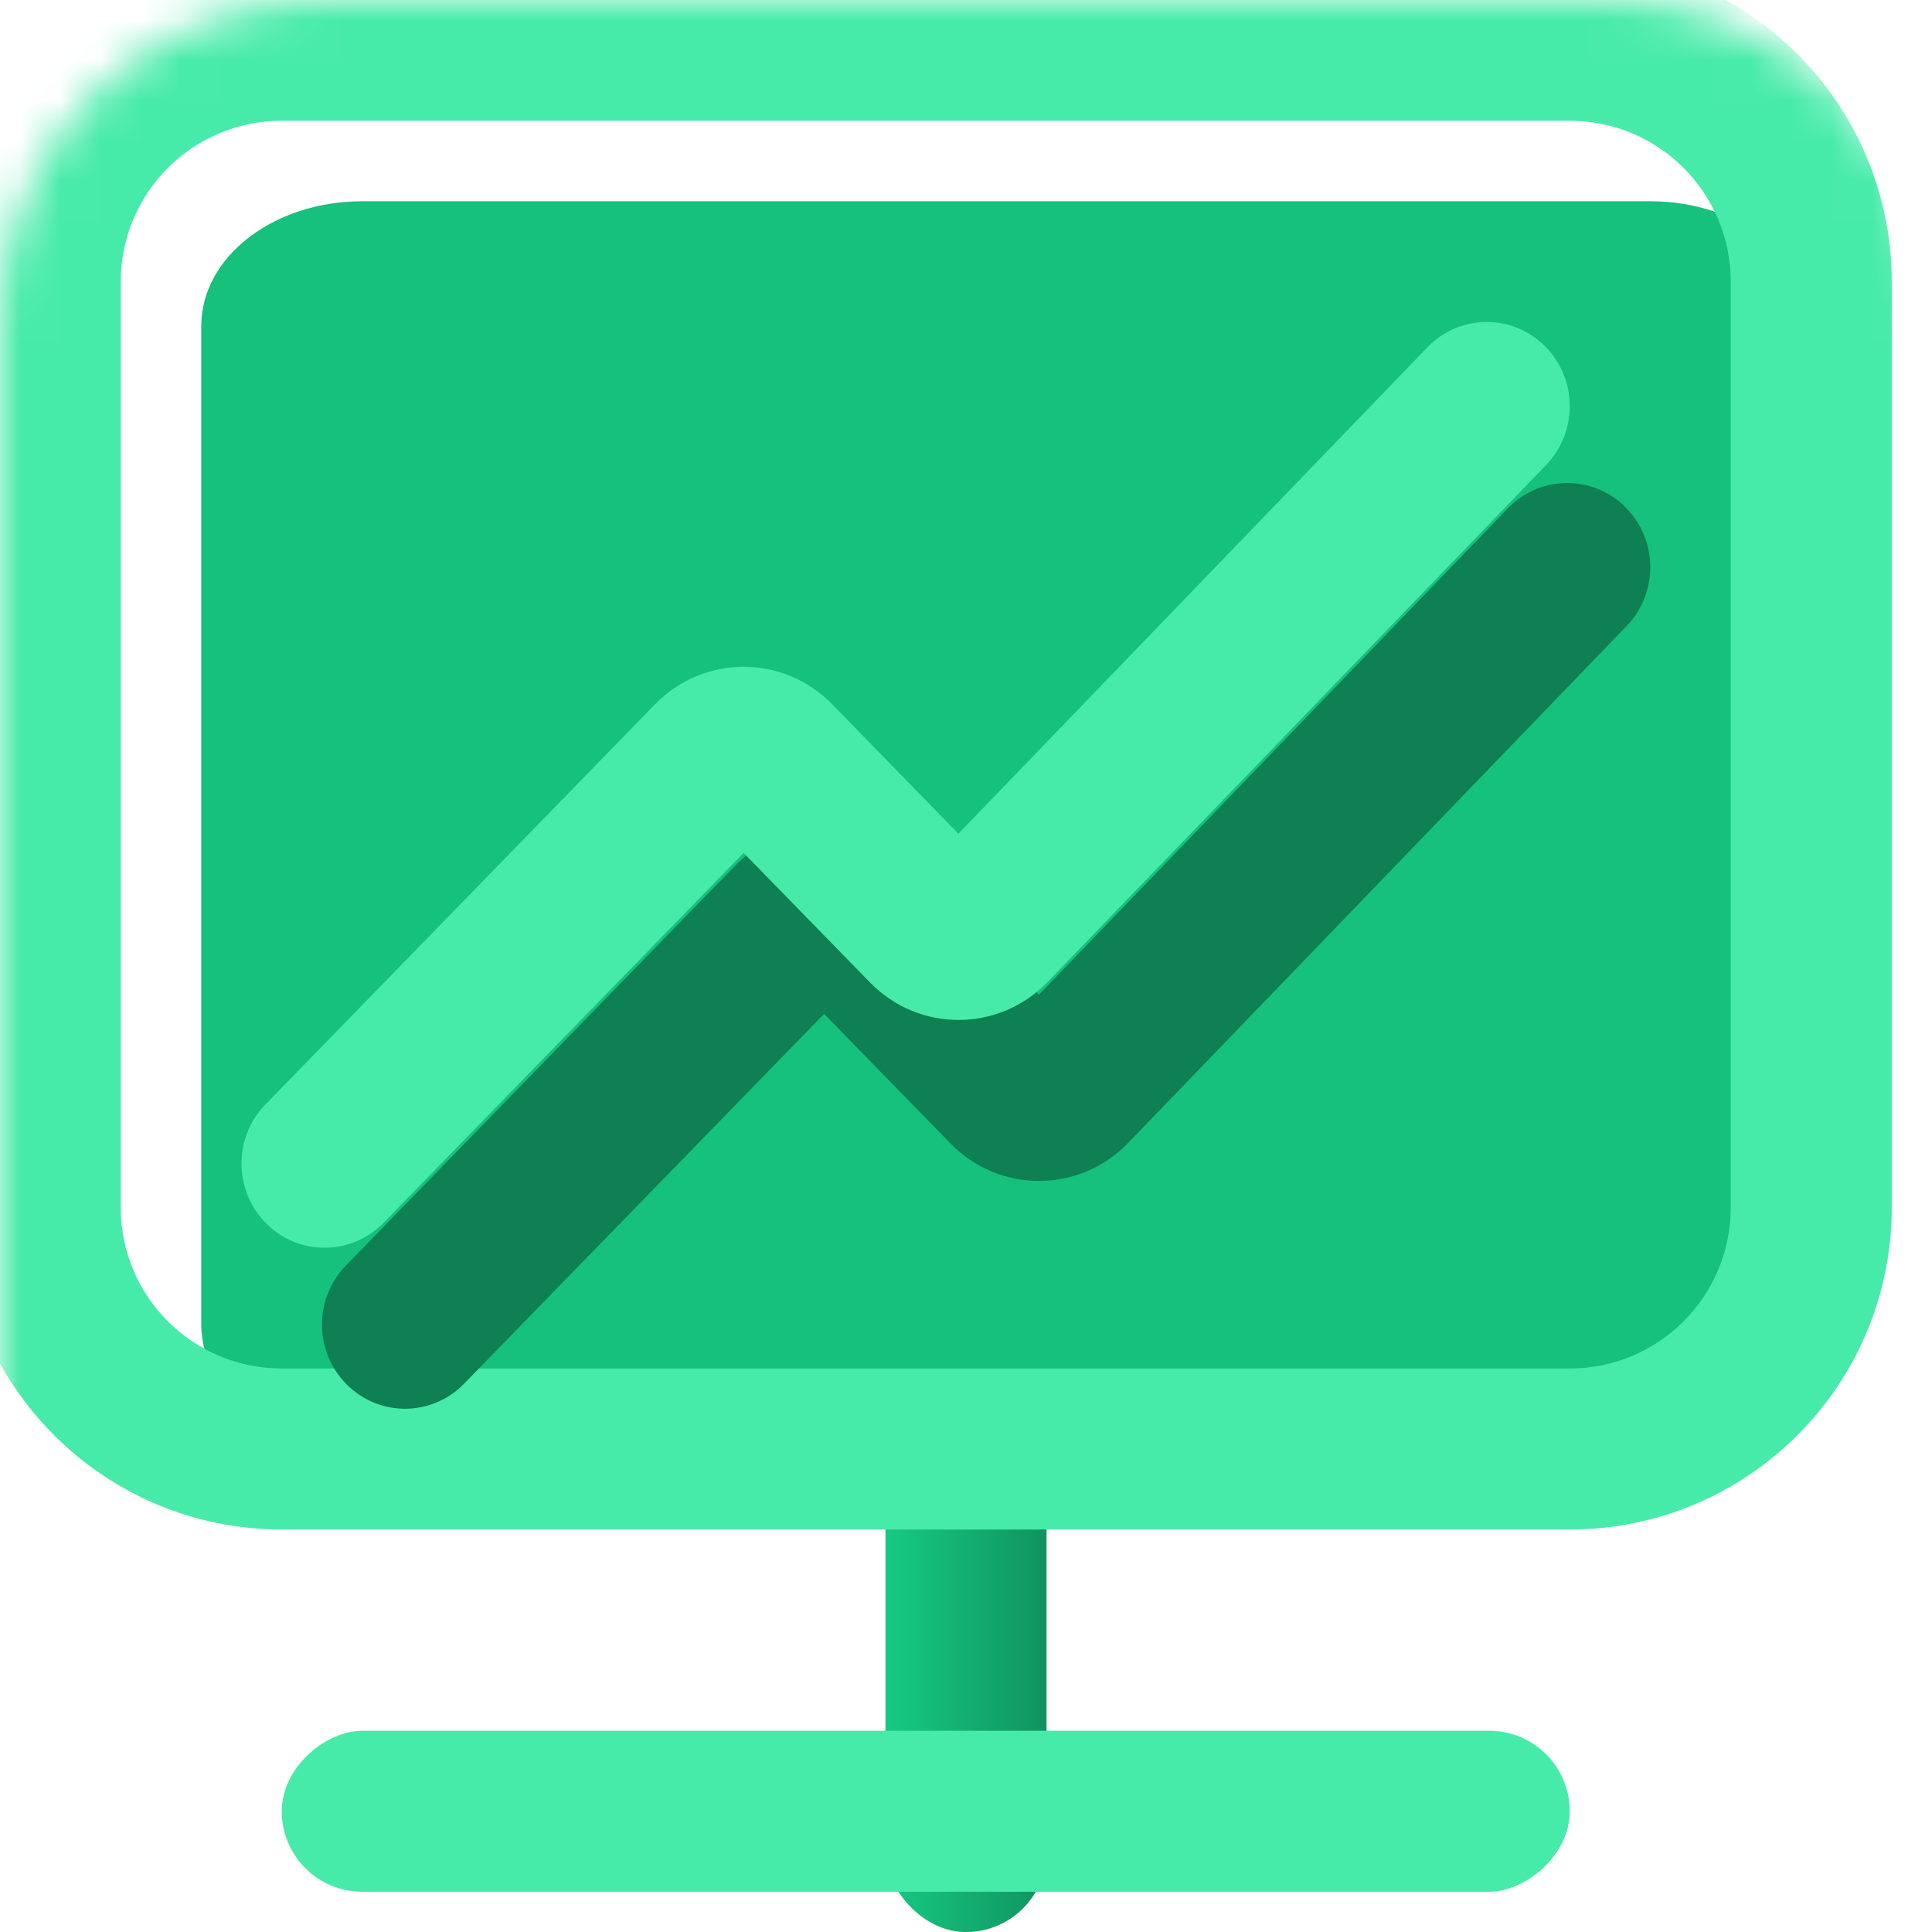 <svg width="48" height="48" viewBox="0 0 48 48" fill="none" xmlns="http://www.w3.org/2000/svg">
<g clip-path="url(#clip0)">
<rect x="22" y="36" width="4" height="12" rx="2" fill="#C4C4C4"/>
<rect x="22" y="36" width="4" height="12" rx="2" fill="url(#paint0_linear)"/>
<g filter="url(#filter0_i)">
<rect x="40" y="44" width="4" height="32" rx="2" transform="rotate(90 40 44)" fill="#47EBA9"/>
</g>
<mask id="mask0" mask-type="alpha" maskUnits="userSpaceOnUse" x="0" y="0" width="48" height="48">
<path fill-rule="evenodd" clip-rule="evenodd" d="M40 0H8C3.582 0 0 3.582 0 8V40C0 44.418 3.582 48 8 48H40C44.418 48 48 44.418 48 40V8C48 3.582 44.418 0 40 0Z" fill="#23E798"/>
</mask>
<g mask="url(#mask0)">
<g filter="url(#filter1_ii)">
<path d="M4 7.1C4 5.388 5.791 4 8 4H40C42.209 4 44 5.388 44 7.1V31.9C44 33.612 42.209 35 40 35H8C5.791 35 4 33.612 4 31.9V7.1Z" fill="#15C17D"/>
</g>
<g filter="url(#filter2_i)">
<path fill-rule="evenodd" clip-rule="evenodd" d="M40 4H8C5.791 4 4 5.791 4 8V31C4 33.209 5.791 35 8 35H40C42.209 35 44 33.209 44 31V8C44 5.791 42.209 4 40 4ZM8 0C3.582 0 0 3.582 0 8V31C0 35.418 3.582 39 8 39H40C44.418 39 48 35.418 48 31V8C48 3.582 44.418 0 40 0H8Z" fill="#47EBA9"/>
</g>
</g>
<g filter="url(#filter3_f)">
<path fill-rule="evenodd" clip-rule="evenodd" d="M40.379 12.596C41.194 13.403 41.209 14.727 40.412 15.553L28.027 28.397C26.818 29.65 24.83 29.656 23.615 28.409L20.475 25.19L11.53 34.378C10.73 35.2 9.424 35.208 8.614 34.397C7.803 33.586 7.794 32.262 8.595 31.44L18.273 21.499C19.484 20.255 21.463 20.255 22.675 21.497L25.811 24.713L37.463 12.629C38.259 11.803 39.565 11.789 40.379 12.596Z" fill="#0E8053"/>
</g>
<g filter="url(#filter4_ii)">
<path fill-rule="evenodd" clip-rule="evenodd" d="M40.379 8.596C41.194 9.403 41.209 10.727 40.412 11.553L28.027 24.397C26.818 25.65 24.83 25.656 23.615 24.409L20.475 21.19L11.53 30.378C10.73 31.2 9.424 31.208 8.614 30.397C7.803 29.586 7.794 28.262 8.595 27.44L18.273 17.499C19.484 16.255 21.463 16.255 22.675 17.497L25.811 20.713L37.463 8.629C38.259 7.804 39.565 7.788 40.379 8.596Z" fill="#47EBA9"/>
</g>
</g>
<defs>
<filter id="filter0_i" x="7" y="43" width="33" height="5" filterUnits="userSpaceOnUse" color-interpolation-filters="sRGB">
<feFlood flood-opacity="0" result="BackgroundImageFix"/>
<feBlend mode="normal" in="SourceGraphic" in2="BackgroundImageFix" result="shape"/>
<feColorMatrix in="SourceAlpha" type="matrix" values="0 0 0 0 0 0 0 0 0 0 0 0 0 0 0 0 0 0 127 0" result="hardAlpha"/>
<feOffset dx="-1" dy="-1"/>
<feGaussianBlur stdDeviation="1"/>
<feComposite in2="hardAlpha" operator="arithmetic" k2="-1" k3="1"/>
<feColorMatrix type="matrix" values="0 0 0 0 0.088 0 0 0 0 0.792 0 0 0 0 0.513 0 0 0 0.72 0"/>
<feBlend mode="normal" in2="shape" result="effect1_innerShadow"/>
</filter>
<filter id="filter1_ii" x="4" y="4" width="41" height="32" filterUnits="userSpaceOnUse" color-interpolation-filters="sRGB">
<feFlood flood-opacity="0" result="BackgroundImageFix"/>
<feBlend mode="normal" in="SourceGraphic" in2="BackgroundImageFix" result="shape"/>
<feColorMatrix in="SourceAlpha" type="matrix" values="0 0 0 0 0 0 0 0 0 0 0 0 0 0 0 0 0 0 127 0" result="hardAlpha"/>
<feOffset/>
<feGaussianBlur stdDeviation="6"/>
<feComposite in2="hardAlpha" operator="arithmetic" k2="-1" k3="1"/>
<feColorMatrix type="matrix" values="0 0 0 0 0.064 0 0 0 0 0.576 0 0 0 0 0.371 0 0 0 0.8 0"/>
<feBlend mode="normal" in2="shape" result="effect1_innerShadow"/>
<feColorMatrix in="SourceAlpha" type="matrix" values="0 0 0 0 0 0 0 0 0 0 0 0 0 0 0 0 0 0 127 0" result="hardAlpha"/>
<feOffset dx="1" dy="1"/>
<feGaussianBlur stdDeviation="0.5"/>
<feComposite in2="hardAlpha" operator="arithmetic" k2="-1" k3="1"/>
<feColorMatrix type="matrix" values="0 0 0 0 0.055 0 0 0 0 0.502 0 0 0 0 0.325 0 0 0 0.4 0"/>
<feBlend mode="normal" in2="effect1_innerShadow" result="effect2_innerShadow"/>
</filter>
<filter id="filter2_i" x="-1" y="-1" width="49" height="40" filterUnits="userSpaceOnUse" color-interpolation-filters="sRGB">
<feFlood flood-opacity="0" result="BackgroundImageFix"/>
<feBlend mode="normal" in="SourceGraphic" in2="BackgroundImageFix" result="shape"/>
<feColorMatrix in="SourceAlpha" type="matrix" values="0 0 0 0 0 0 0 0 0 0 0 0 0 0 0 0 0 0 127 0" result="hardAlpha"/>
<feOffset dx="-1" dy="-1"/>
<feGaussianBlur stdDeviation="1"/>
<feComposite in2="hardAlpha" operator="arithmetic" k2="-1" k3="1"/>
<feColorMatrix type="matrix" values="0 0 0 0 0.088 0 0 0 0 0.792 0 0 0 0 0.513 0 0 0 0.72 0"/>
<feBlend mode="normal" in2="shape" result="effect1_innerShadow"/>
</filter>
<filter id="filter3_f" x="-4" y="0" width="57" height="47" filterUnits="userSpaceOnUse" color-interpolation-filters="sRGB">
<feFlood flood-opacity="0" result="BackgroundImageFix"/>
<feBlend mode="normal" in="SourceGraphic" in2="BackgroundImageFix" result="shape"/>
<feGaussianBlur stdDeviation="6" result="effect1_foregroundBlur"/>
</filter>
<filter id="filter4_ii" x="7" y="8" width="34" height="23" filterUnits="userSpaceOnUse" color-interpolation-filters="sRGB">
<feFlood flood-opacity="0" result="BackgroundImageFix"/>
<feBlend mode="normal" in="SourceGraphic" in2="BackgroundImageFix" result="shape"/>
<feColorMatrix in="SourceAlpha" type="matrix" values="0 0 0 0 0 0 0 0 0 0 0 0 0 0 0 0 0 0 127 0" result="hardAlpha"/>
<feOffset dx="-1"/>
<feGaussianBlur stdDeviation="2"/>
<feComposite in2="hardAlpha" operator="arithmetic" k2="-1" k3="1"/>
<feColorMatrix type="matrix" values="0 0 0 0 0.088 0 0 0 0 0.792 0 0 0 0 0.513 0 0 0 1 0"/>
<feBlend mode="normal" in2="shape" result="effect1_innerShadow"/>
<feColorMatrix in="SourceAlpha" type="matrix" values="0 0 0 0 0 0 0 0 0 0 0 0 0 0 0 0 0 0 127 0" result="hardAlpha"/>
<feOffset dx="-1"/>
<feGaussianBlur stdDeviation="1"/>
<feComposite in2="hardAlpha" operator="arithmetic" k2="-1" k3="1"/>
<feColorMatrix type="matrix" values="0 0 0 0 0.568 0 0 0 0 0.952 0 0 0 0 0.798 0 0 0 1 0"/>
<feBlend mode="normal" in2="effect1_innerShadow" result="effect2_innerShadow"/>
</filter>
<linearGradient id="paint0_linear" x1="26" y1="42" x2="22" y2="42" gradientUnits="userSpaceOnUse">
<stop stop-color="#10935F"/>
<stop offset="0.083" stop-color="#119862"/>
<stop offset="1" stop-color="#16CA83"/>
</linearGradient>
<clipPath id="clip0">
<rect width="48" height="48" fill="white"/>
</clipPath>
</defs>
</svg>
